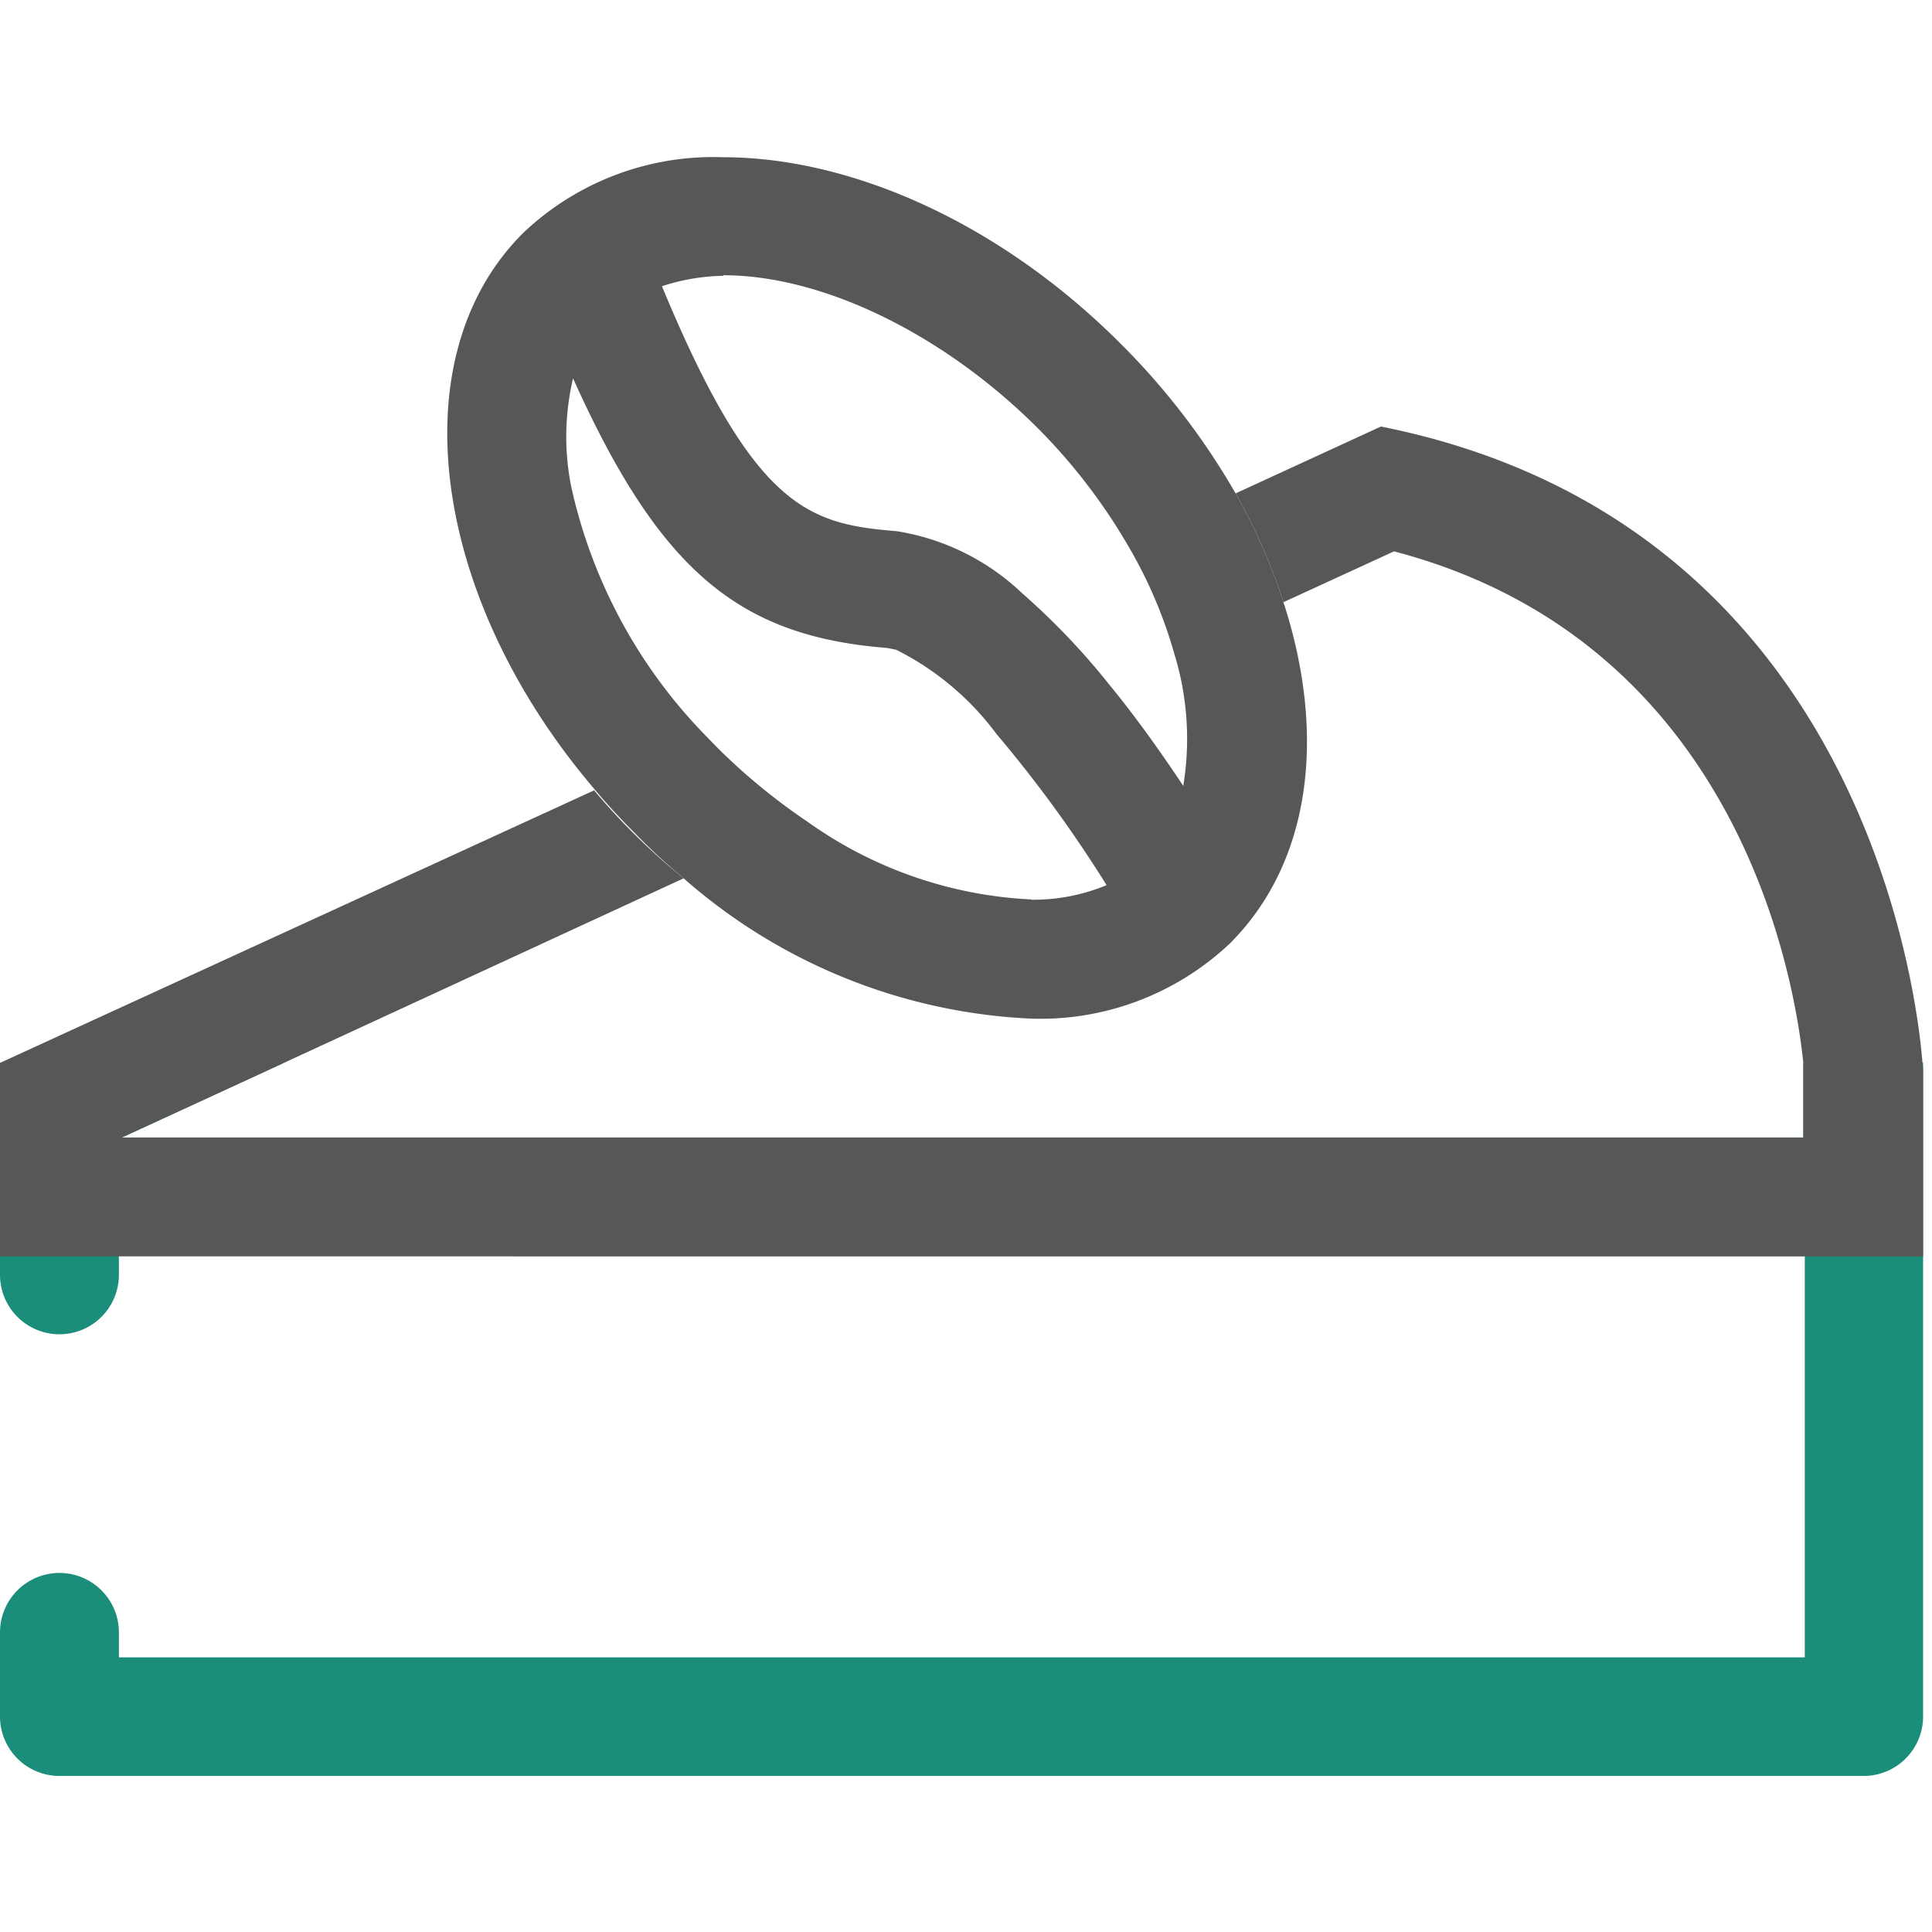 <svg xmlns="http://www.w3.org/2000/svg" viewBox="0 0 65 65"><defs><style>.cls-1{fill:none;}.cls-2{fill:#1b8d7b;}.cls-3{fill:#575756;}</style></defs><g id="Layer_2" data-name="Layer 2"><g id="Variations"><g id="Coffee_Drinks" data-name="Coffee Drinks"><rect class="cls-1" width="65" height="65"/></g><g id="Cake_Recipie" data-name="Cake Recipie"><path class="cls-2" d="M60.67,35.76c0,.17,0,.3,0,.38v2.13H4.1l5.45-2.51H0v7.13a2,2,0,0,0,2,2H2a2,2,0,0,0,2-2V39.76H60.72v16H4v-.84a2,2,0,0,0-2-2H2a2,2,0,0,0-2,2v2.83a2,2,0,0,0,2,2h60.7a2,2,0,0,0,2-2v-22Z"/><path class="cls-3" d="M64.68,35.76c-.18-2.27-2-18.17-18.22-21.41L41.57,16.6a19.82,19.82,0,0,1,1.61,3.66l3.72-1.71c11.78,3.09,13.52,14.74,13.77,17.21,0,.17,0,.3,0,.38v2.13H4.1l5.45-2.51L23,29.55A21.54,21.54,0,0,1,21.28,28q-.69-.69-1.29-1.41L0,35.76v6.51H64.7V36S64.7,35.94,64.68,35.76Z"/><path class="cls-3" d="M43.18,20.26a19.82,19.82,0,0,0-1.61-3.66,23.93,23.93,0,0,0-3.83-5c-4.08-4.1-9.1-6.31-13.41-6.31a9.28,9.28,0,0,0-6.71,2.53C13.39,12,14.51,20.12,20,26.55q.6.72,1.29,1.41A21.54,21.54,0,0,0,23,29.55a19,19,0,0,0,11.67,4.72,9.29,9.29,0,0,0,6.71-2.53C44.12,29,44.63,24.71,43.18,20.26Zm-18.85-11c3.38,0,7.43,2,10.57,5.13a19.44,19.44,0,0,1,3,3.88A15.52,15.52,0,0,1,39.51,22a9.74,9.74,0,0,1,.3,4.44c-.74-1.11-1.58-2.3-2.5-3.42a23.69,23.69,0,0,0-2.92-3.06,7.91,7.91,0,0,0-4.23-2.09c-2.94-.24-4.78-.74-7.89-8.24A6.89,6.89,0,0,1,24.33,9.28Zm10.36,21a14.1,14.1,0,0,1-7.53-2.62,20.53,20.53,0,0,1-3.05-2.51l-.33-.34a17.32,17.32,0,0,1-4.56-8.41,8.53,8.53,0,0,1,.06-3.65c2.92,6.49,5.59,8.68,10.57,9.07l.3.06a9.5,9.5,0,0,1,3.38,2.84,43.41,43.41,0,0,1,3.7,5.08A6.42,6.42,0,0,1,34.69,30.27Z"/></g></g></g></svg>